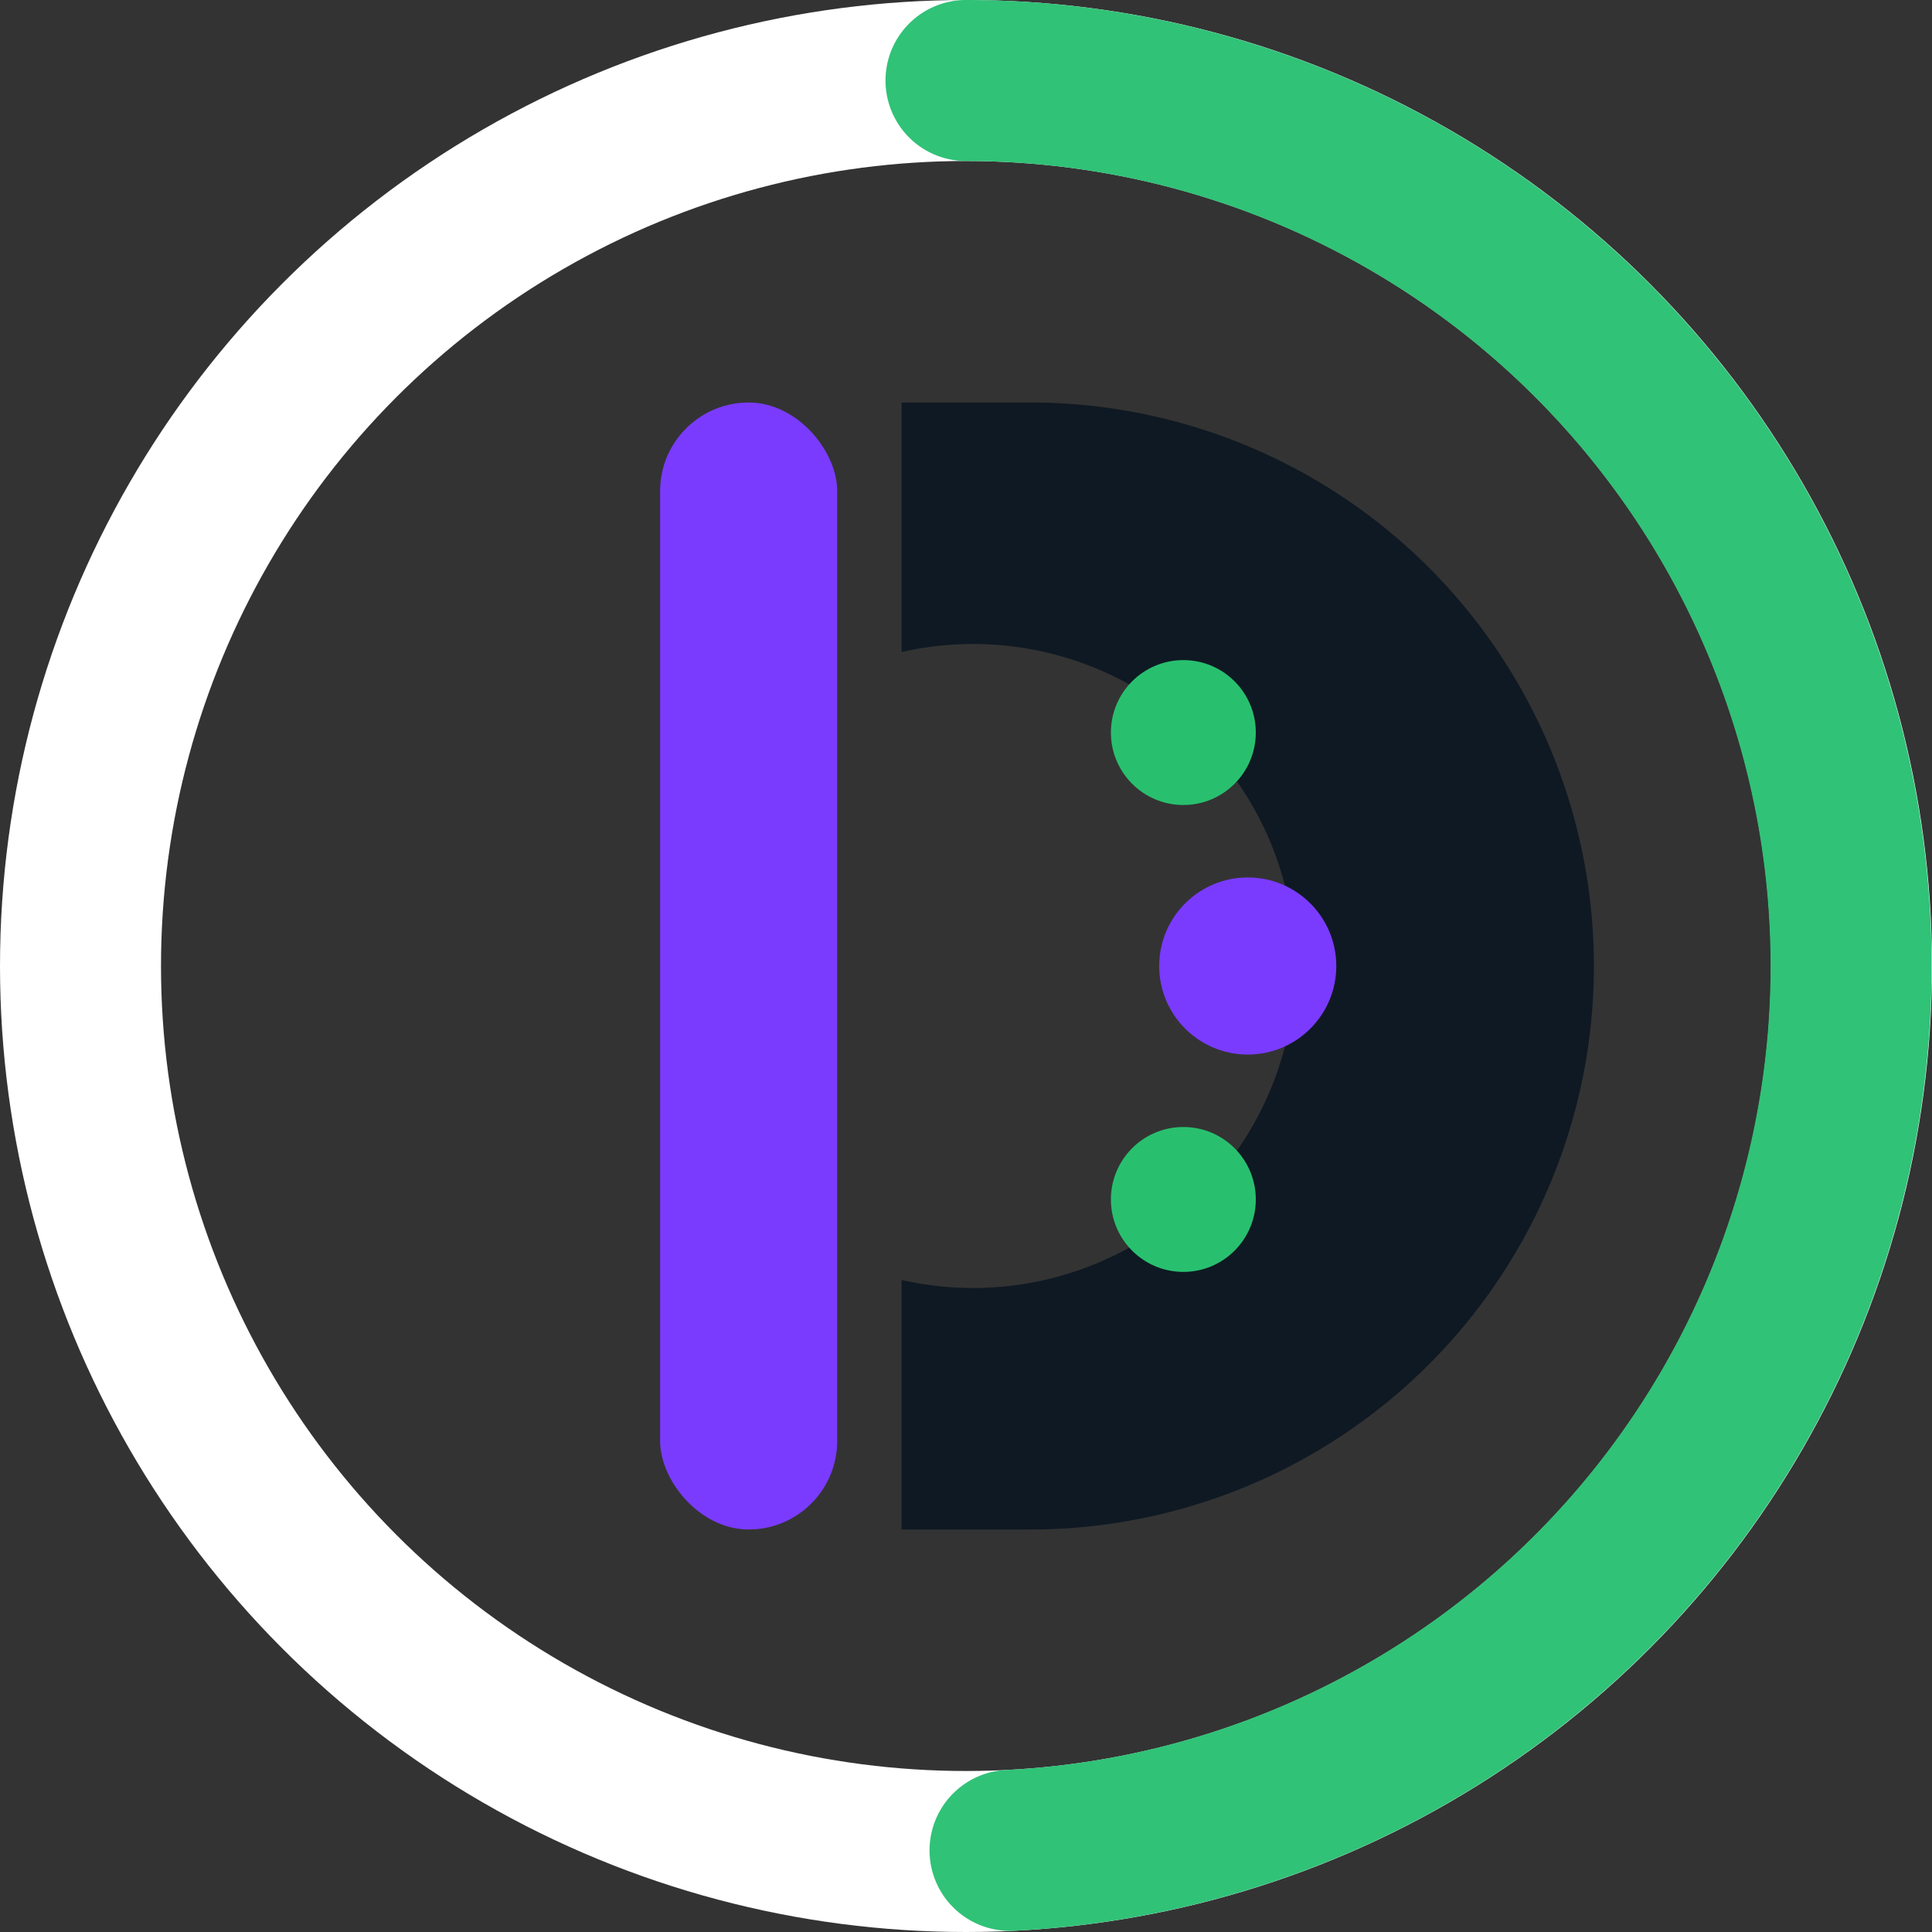  <svg viewBox="0 0 24 24" xmlns="http://www.w3.org/2000/svg">
     <rect x="0" y="0" width="24" height="24" fill="#333333" stroke="none"/>
     <!-- progress ring -->
     <circle cx="12" cy="12" r="11" fill="none" stroke="#ffffffff" stroke-width="2"/>
     <path d="M12 1 a11 11 0 1 1 -0.01 0" fill="none" stroke="#30C277" stroke-width="2" stroke-linecap="round" stroke-dasharray="34 100"/>
     <!-- I -->
     <rect x="8.2" y="5" width="2.2" height="14" rx="1.1" fill="#7A3BFF"/>
     <!-- D (полукруг + «узелки» как в версии A) -->
     <path d="M12.8 5 a7 7 0 0 1 0 14 h-1.6 v-3.1 a4 4 0 1 0 0 -7.8 V5z" fill="#0F1923"/>
     <circle cx="14.7" cy="9.1" r="0.9" fill="#28C06F"/>
     <circle cx="14.7" cy="14.9" r="0.9" fill="#28C06F"/>
     <circle cx="15.5" cy="12" r="1.1" fill="#7A3BFF"/>
   </svg>